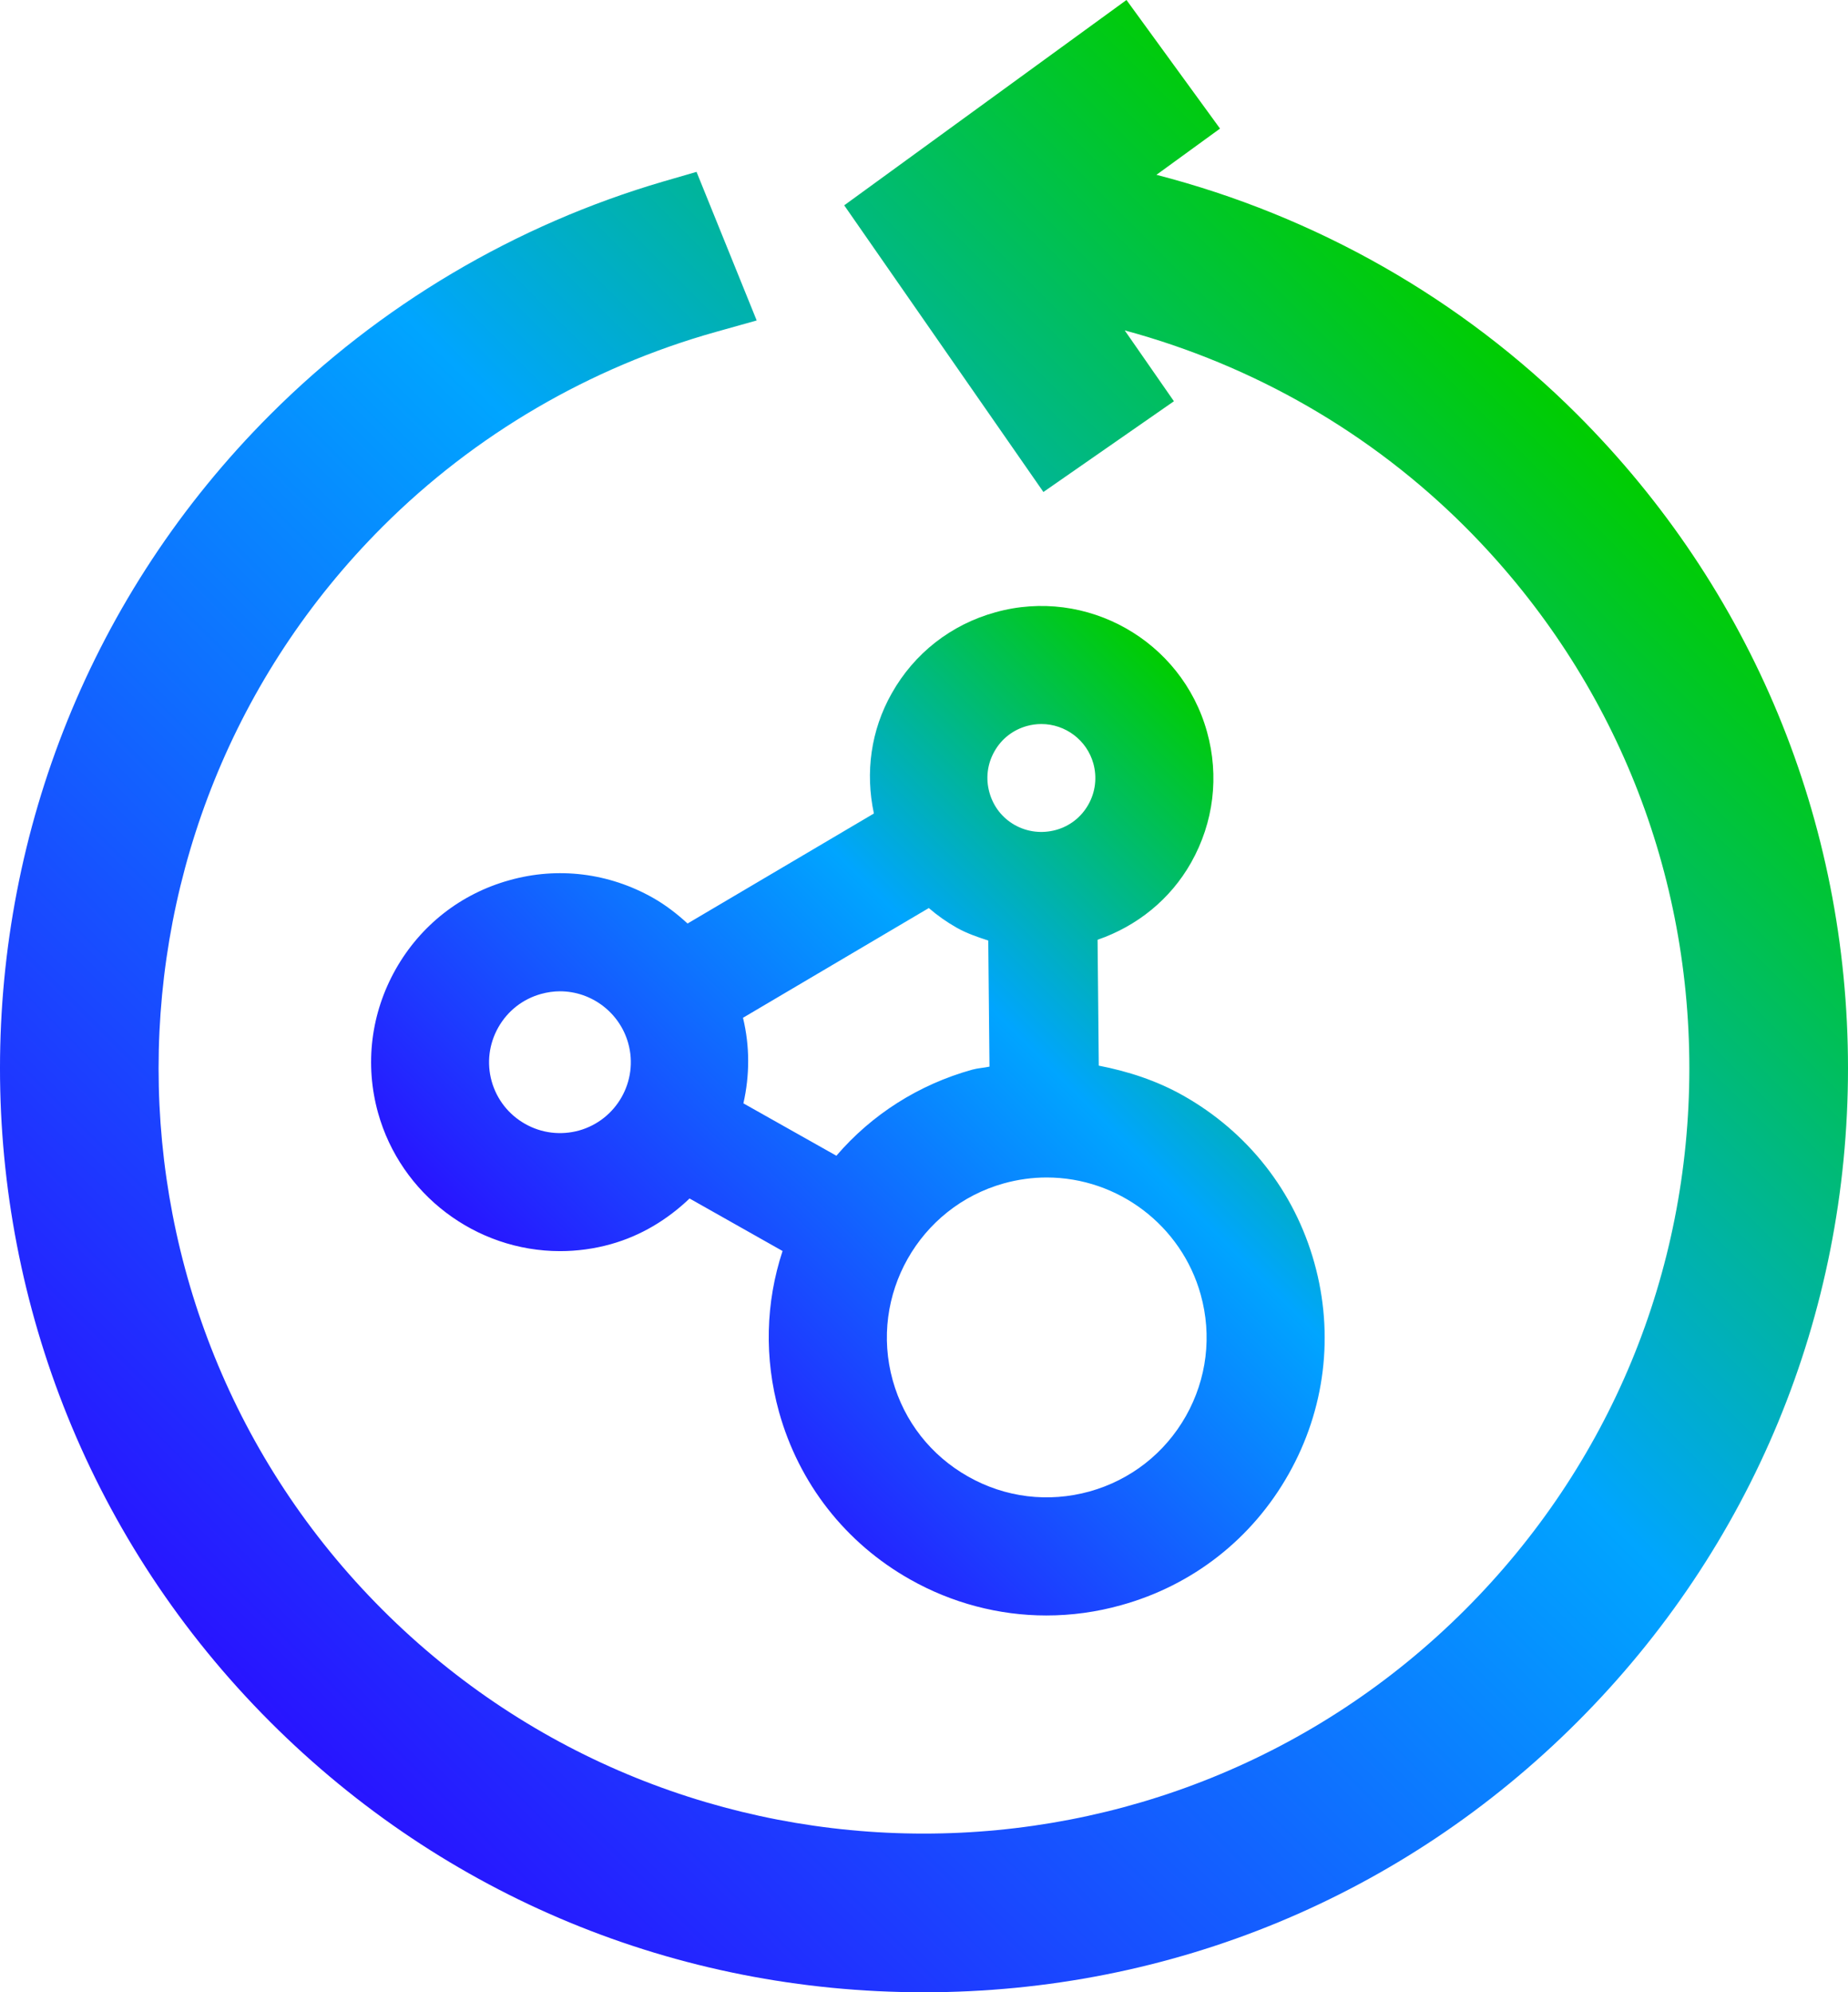 <?xml version="1.0" encoding="iso-8859-1"?>
<!-- Generator: Adobe Illustrator 26.4.1, SVG Export Plug-In . SVG Version: 6.00 Build 0)  -->
<svg version="1.1" id="Gradient" xmlns="http://www.w3.org/2000/svg" xmlns:xlink="http://www.w3.org/1999/xlink" x="0px" y="0px"
	 viewBox="0 0 80 86.22" style="enable-background:new 0 0 80 86.22;" xml:space="preserve">
<g>
	
		<linearGradient id="SVGID_1_" gradientUnits="userSpaceOnUse" x1="28.076" y1="727.354" x2="55.684" y2="699.746" gradientTransform="matrix(1 0 0 1 0 -666)">
		<stop  offset="0" style="stop-color:#2814FF"/>
		<stop  offset="0.59" style="stop-color:#00A5FF"/>
		<stop  offset="1" style="stop-color:#00CD00"/>
	</linearGradient>
	<path style="fill:url(#SVGID_1_);" d="M56.9,54.658c-0.86-3.09-2.877-5.663-5.68-7.245c-1.154-0.651-2.392-1.05-3.654-1.295
		l-0.052-5.447c1.713-0.593,3.149-1.748,4.049-3.34c0.979-1.735,1.223-3.745,0.689-5.658c-1.099-3.953-5.217-6.278-9.163-5.174
		c-1.921,0.53-3.514,1.778-4.488,3.511c-0.902,1.595-1.15,3.422-0.77,5.196l-8.066,4.761c-0.457-0.418-0.949-0.801-1.502-1.114
		c-1.911-1.078-4.117-1.349-6.212-0.759c-2.1,0.582-3.848,1.952-4.924,3.857c-1.074,1.906-1.345,4.111-0.761,6.211
		c0.983,3.522,4.223,5.983,7.88,5.983c0.739,0,1.476-0.1,2.189-0.299c1.311-0.365,2.458-1.064,3.416-1.979l4.026,2.273
		c-0.737,2.235-0.799,4.641-0.153,6.965c0.864,3.098,2.879,5.673,5.675,7.249c1.803,1.02,3.842,1.559,5.896,1.559
		c1.096,0,2.188-0.15,3.243-0.447c3.094-0.857,5.668-2.872,7.246-5.671C57.365,60.998,57.762,57.753,56.9,54.658z M32.182,47.75
		c0.274-1.213,0.282-2.468-0.018-3.703l8.044-4.749c0.371,0.32,0.775,0.606,1.21,0.852c0.431,0.243,0.897,0.401,1.364,0.554
		l0.053,5.457c-0.248,0.053-0.501,0.063-0.747,0.131c-2.319,0.645-4.347,1.939-5.881,3.725L32.182,47.75z M43.048,32.52
		L43.048,32.52c0.304-0.543,0.803-0.934,1.408-1.101c0.203-0.056,0.411-0.085,0.624-0.085c1.046,0,1.972,0.702,2.251,1.707
		c0.167,0.604,0.09,1.237-0.216,1.779c-0.306,0.543-0.806,0.934-1.405,1.099c-0.607,0.165-1.238,0.089-1.779-0.214
		c-0.542-0.305-0.933-0.806-1.099-1.41C42.663,33.693,42.74,33.064,43.048,32.52z M25.065,48.926
		c-0.789,0.216-1.618,0.117-2.331-0.286c-0.715-0.404-1.23-1.061-1.451-1.849c-0.217-0.788-0.116-1.614,0.288-2.328
		s1.06-1.227,1.845-1.446c0.281-0.078,0.558-0.117,0.823-0.117c1.372,0,2.588,0.924,2.957,2.248
		C27.65,46.777,26.694,48.47,25.065,48.926z M51.338,61.282c-0.911,1.609-2.392,2.768-4.173,3.265
		c-1.78,0.492-3.645,0.266-5.254-0.645c-1.612-0.91-2.77-2.388-3.265-4.165c-1.022-3.675,1.137-7.499,4.811-8.524
		c0.612-0.17,1.234-0.255,1.852-0.255c3.096,0,5.839,2.084,6.669,5.067C52.474,57.804,52.246,59.671,51.338,61.282z"/>
	
		<linearGradient id="SVGID_00000083051637685307861860000017312055187849813134_" gradientUnits="userSpaceOnUse" x1="11.7" y1="740.523" x2="68.281" y2="683.941" gradientTransform="matrix(1 0 0 1 0 -666)">
		<stop  offset="0" style="stop-color:#2814FF"/>
		<stop  offset="0.59" style="stop-color:#00A5FF"/>
		<stop  offset="1" style="stop-color:#00CD00"/>
	</linearGradient>
	<path style="fill:url(#SVGID_00000083051637685307861860000017312055187849813134_);" d="M80,46.231
		c0,10.689-4.161,20.736-11.719,28.291C60.738,82.065,50.69,86.22,39.99,86.22s-20.748-4.155-28.291-11.698
		c-15.599-15.599-15.599-40.981,0-56.58c4.725-4.728,10.613-8.216,17.023-10.089l1.431-0.415l2.604,6.431l-1.773,0.497
		c-5.451,1.53-10.44,4.445-14.428,8.433c-12.921,12.921-12.921,33.944,0,46.865c12.921,12.918,33.941,12.918,46.868,0
		c6.259-6.259,9.708-14.58,9.708-23.434c0-8.851-3.45-17.173-9.708-23.431c-4.07-4.064-9.144-6.99-14.735-8.5l2.13,3.066
		l-5.65,3.927L36.546,8.886L48.765,0l4.05,5.565l-2.753,2.001c6.902,1.779,13.208,5.366,18.22,10.376
		C75.839,25.497,80,35.545,80,46.231z"/>
</g>
</svg>
